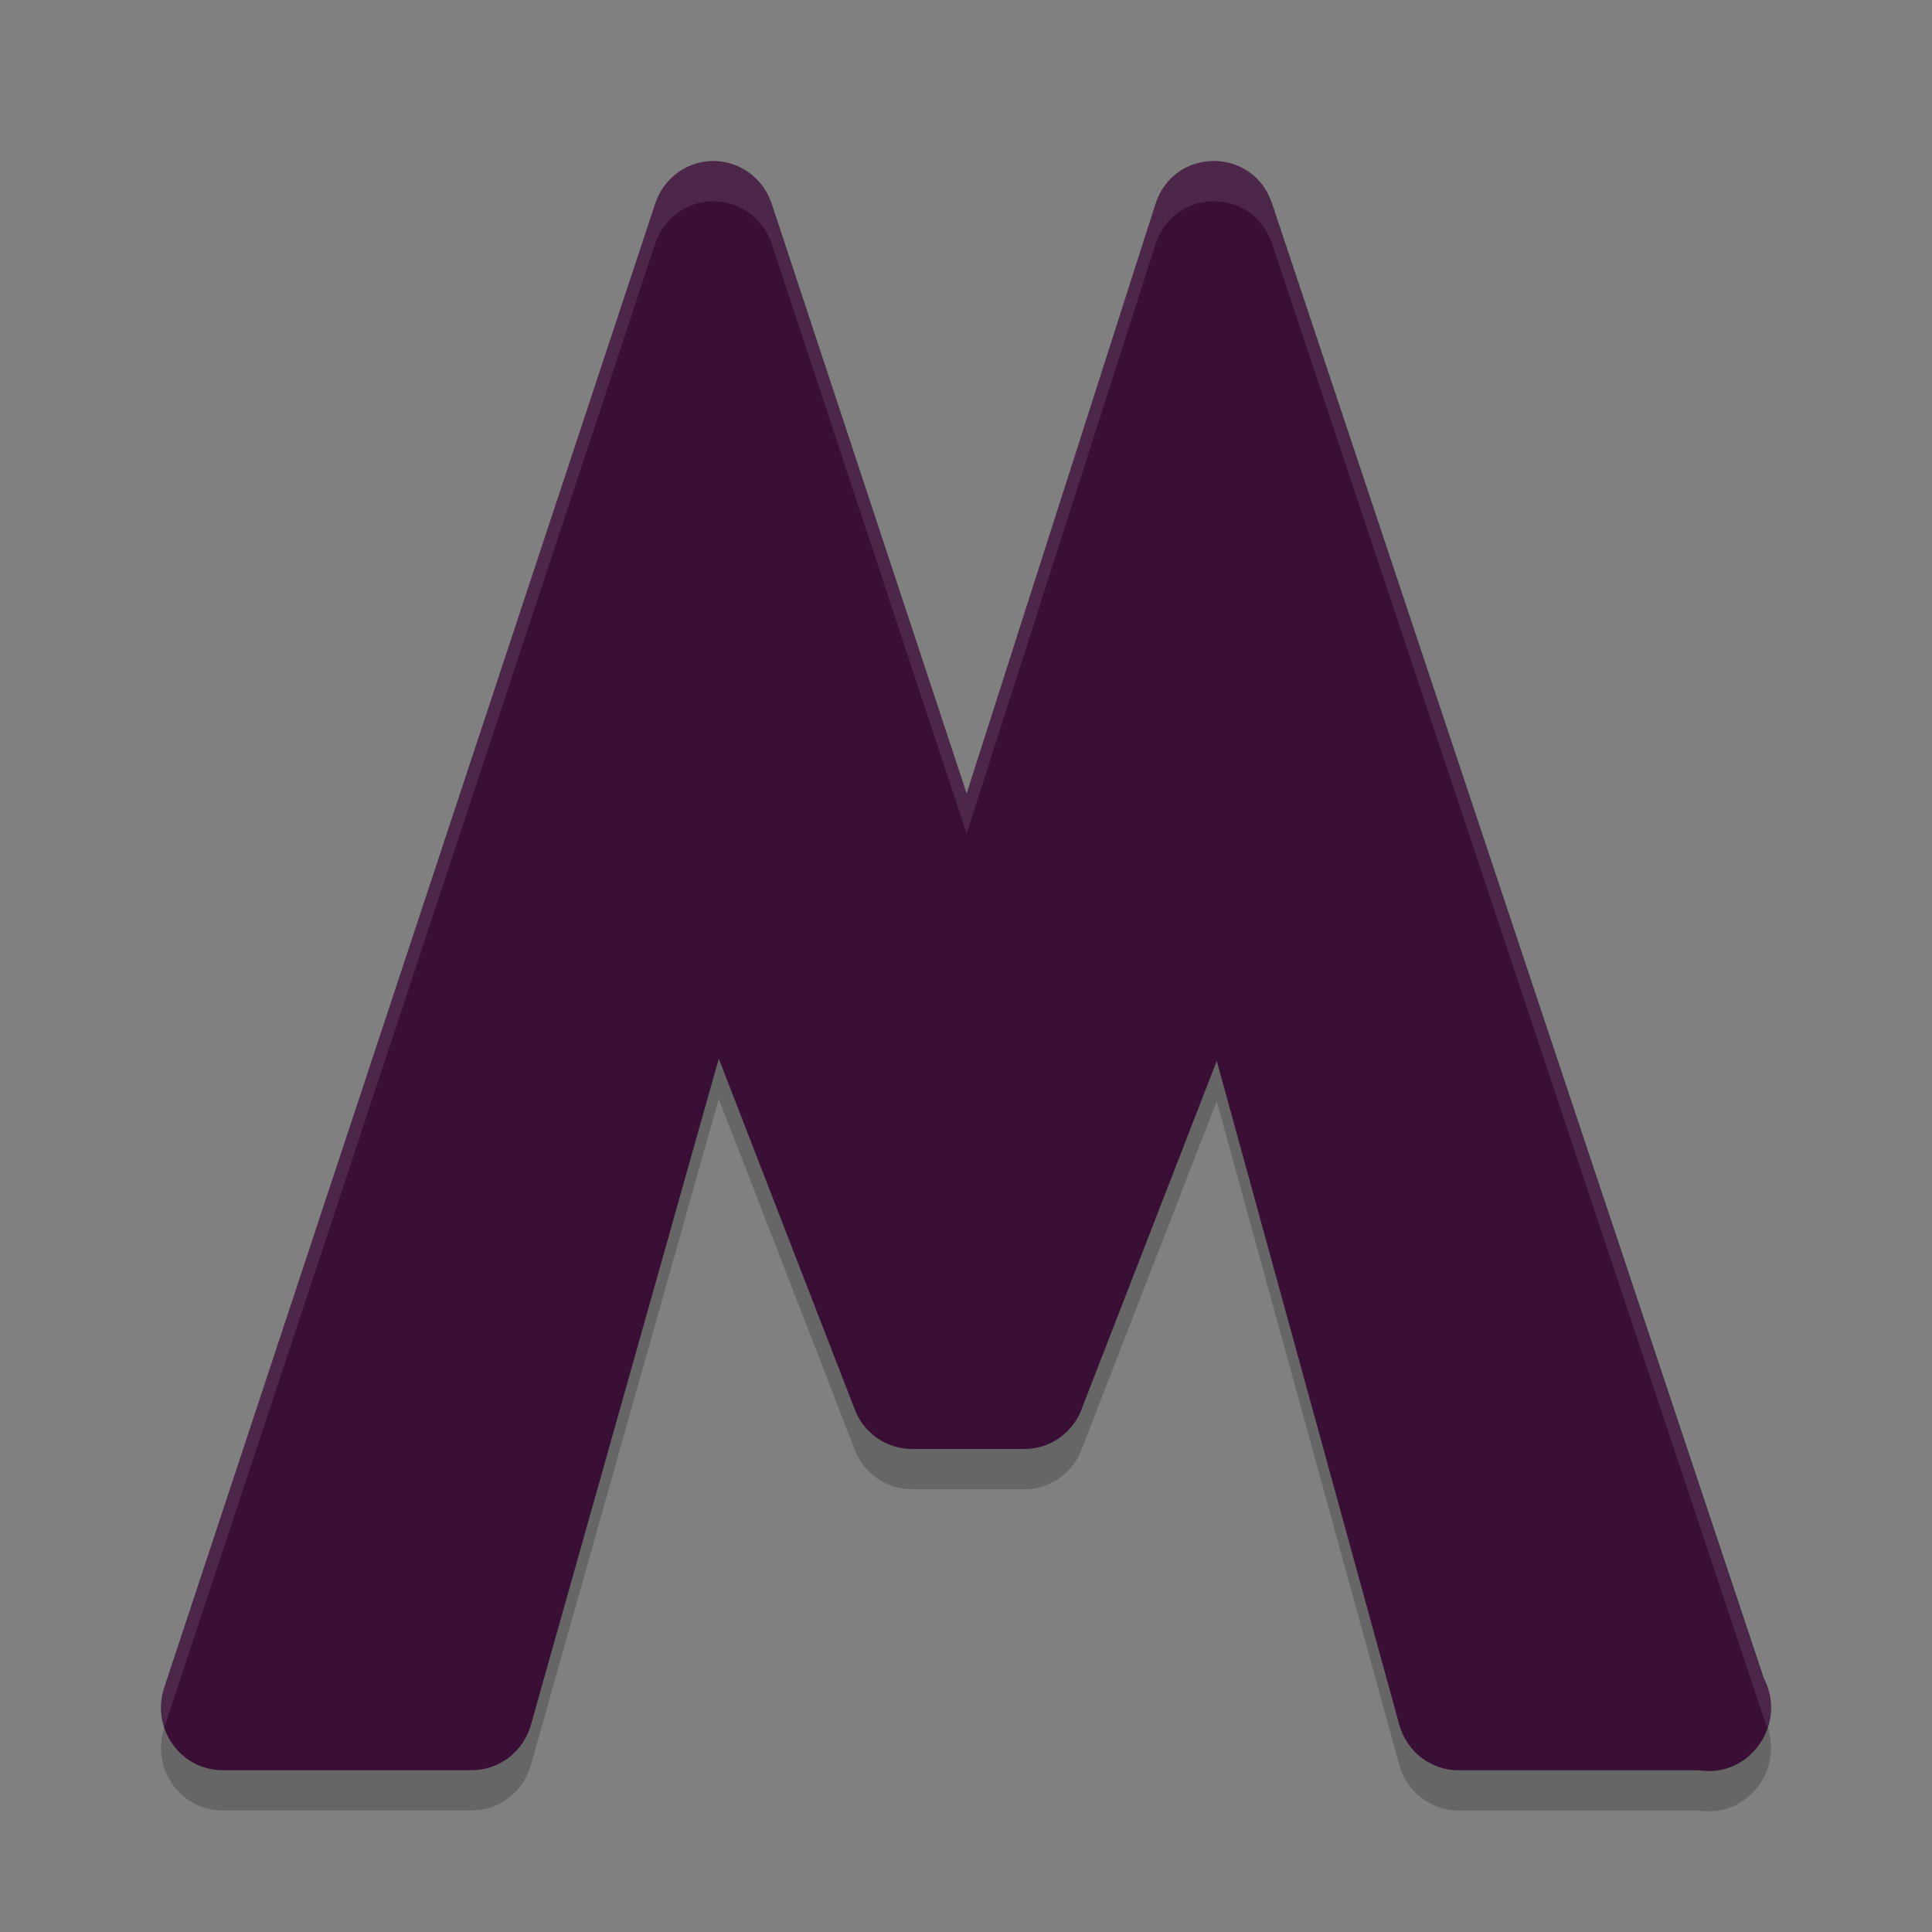 <svg xmlns="http://www.w3.org/2000/svg" width="24" height="24" version="1.1">
 <rect width="100%" height="100%" fill="#808080" stroke="none"/>
 <path style="opacity:0.2" d="M 8.821,2.501 C 8.508,2.518 8.238,2.728 8.139,3.03 L 2.04,21.464 c -0.166,0.504 0.201,1.026 0.724,1.026 h 3.097 c 0.341,6.8e-5 0.64,-0.23 0.734,-0.563 l 2.334,-8.276 1.677,4.326 c 0.106,0.314 0.396,0.523 0.722,0.523 h 1.397 c 0.326,-2.37e-4 0.616,-0.209 0.722,-0.523 l 1.668,-4.298 2.267,8.244 c 0.092,0.336 0.393,0.568 0.736,0.568 h 2.989 c 0.271,0.045 0.544,-0.062 0.716,-0.279 0.002,-0.002 0.004,-0.005 0.006,-0.007 0.002,-0.003 0.005,-0.007 0.007,-0.01 0.007,-0.009 0.014,-0.018 0.02,-0.027 0.011,-0.016 0.021,-0.031 0.031,-0.048 9e-4,-0.002 0.002,-0.003 0.003,-0.004 9e-4,-0.002 0.002,-0.003 0.003,-0.004 0.137,-0.234 0.144,-0.525 0.018,-0.765 L 15.802,3.028 c -0.236,-0.708 -1.221,-0.703 -1.449,0.008 L 12.008,10.357 9.586,3.03 C 9.485,2.726 9.211,2.516 8.897,2.501 c -0.025,-0.001 -0.051,-0.001 -0.076,0 z"/>
 <path style="fill:#390f35" d="M 8.821,2.001 C 8.508,2.018 8.238,2.228 8.139,2.53 L 2.04,20.964 c -0.166,0.504 0.201,1.026 0.724,1.026 h 3.097 c 0.341,6.8e-5 0.64,-0.23 0.734,-0.563 l 2.334,-8.276 1.677,4.326 c 0.106,0.314 0.396,0.523 0.722,0.523 h 1.397 c 0.326,-2.37e-4 0.616,-0.209 0.722,-0.523 l 1.668,-4.298 2.267,8.244 c 0.092,0.336 0.393,0.568 0.736,0.568 h 2.989 c 0.271,0.045 0.544,-0.062 0.716,-0.279 0.002,-0.002 0.004,-0.005 0.006,-0.007 0.002,-0.003 0.005,-0.007 0.007,-0.01 0.007,-0.009 0.014,-0.018 0.02,-0.027 0.011,-0.016 0.021,-0.031 0.031,-0.048 9e-4,-0.002 0.002,-0.003 0.003,-0.004 9e-4,-0.002 0.002,-0.003 0.003,-0.004 0.137,-0.234 0.144,-0.525 0.018,-0.765 L 15.802,2.528 c -0.236,-0.708 -1.221,-0.703 -1.449,0.008 L 12.008,9.857 9.586,2.53 C 9.485,2.226 9.211,2.016 8.897,2.001 c -0.025,-0.001 -0.051,-0.001 -0.076,0 z"/>
 <path style="opacity:0.1;fill:#ffffff" d="m 15.075,2 c -0.304,0.002 -0.608,0.181 -0.722,0.536 L 12.008,9.856 9.586,2.53 C 9.485,2.226 9.211,2.016 8.896,2.001 c -0.025,-0.001 -0.051,-0.001 -0.076,0 C 8.508,2.018 8.238,2.228 8.139,2.53 L 2.04,20.964 c -0.056,0.169 -0.047,0.338 0.003,0.491 L 8.139,3.03 c 0.1,-0.302 0.369,-0.512 0.682,-0.529 0.025,-0.001 0.051,-0.001 0.076,0 0.315,0.015 0.589,0.225 0.689,0.529 l 2.422,7.326 2.346,-7.32 c 0.228,-0.711 1.212,-0.716 1.448,-0.008 l 6.108,18.316 c 0.02,0.038 0.031,0.08 0.044,0.12 0.069,-0.203 0.057,-0.427 -0.044,-0.62 L 15.802,2.528 C 15.684,2.174 15.379,1.998 15.075,2 Z"/>
</svg>

